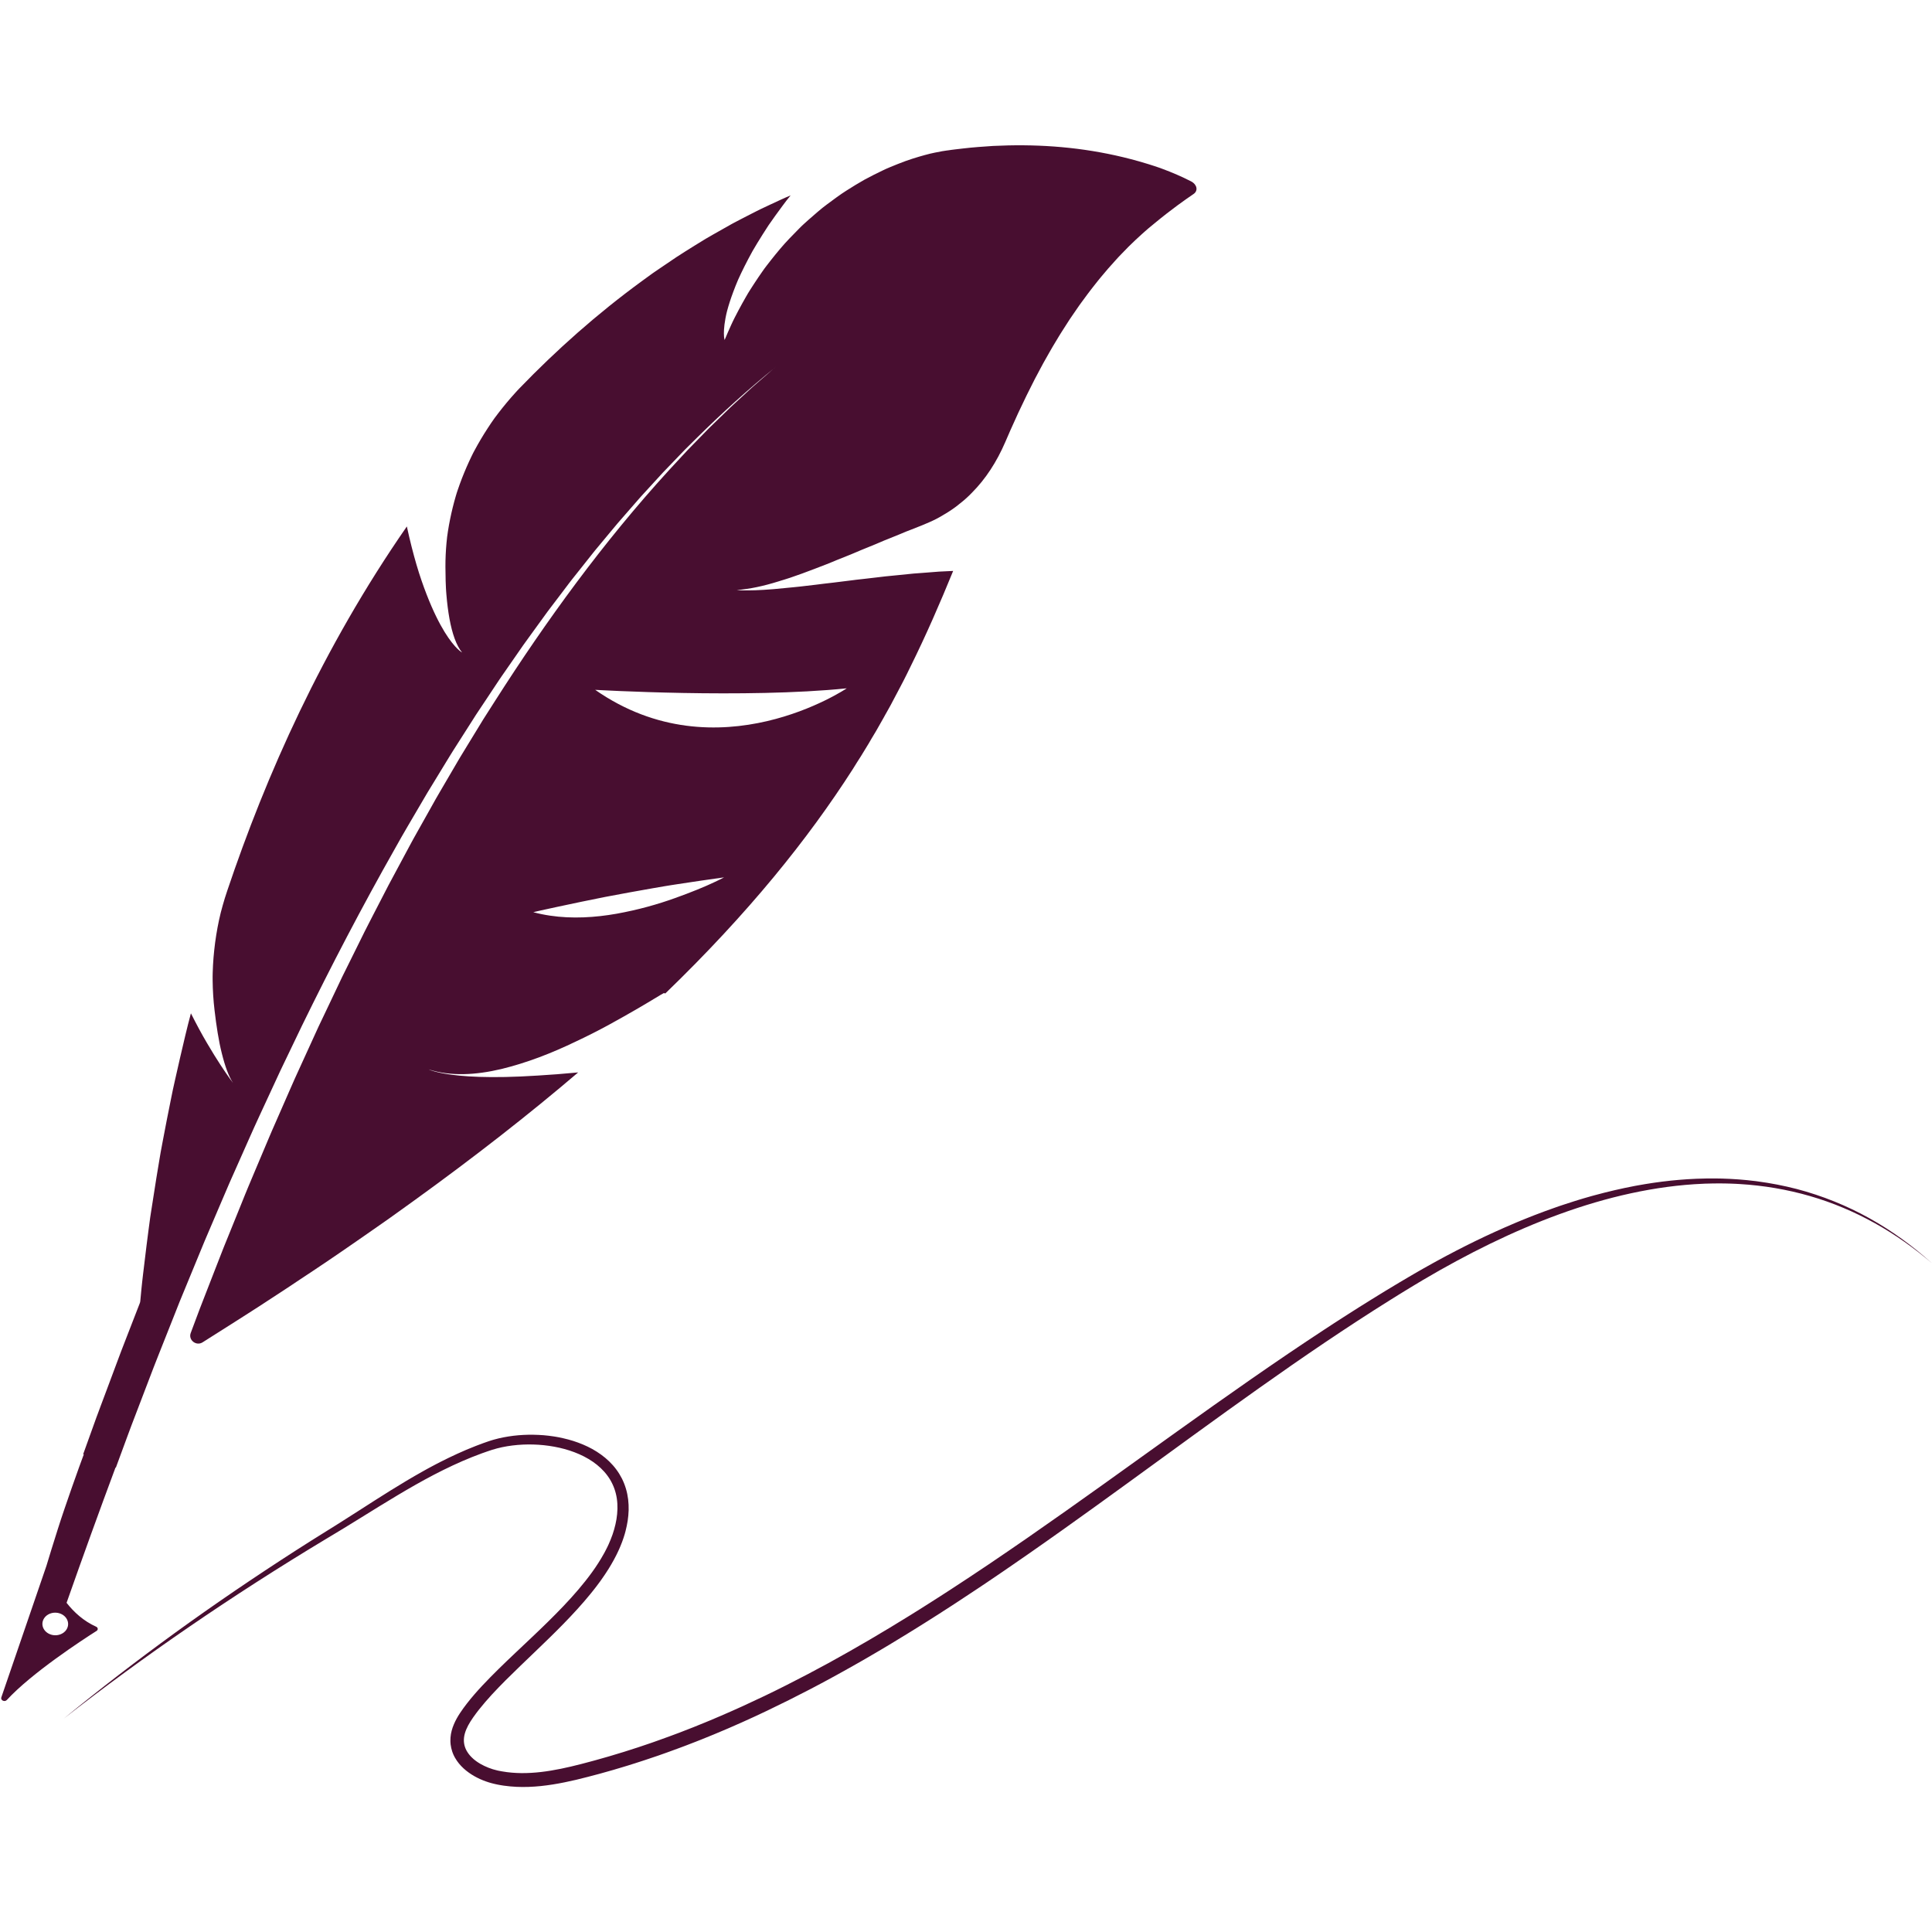 <svg xmlns="http://www.w3.org/2000/svg" xmlns:xlink="http://www.w3.org/1999/xlink" width="500" zoomAndPan="magnify" viewBox="0 0 375 375" height="500" preserveAspectRatio="xMidYMid meet" version="1.0"><defs><clipPath id="d580a8eb92"><path d="M 12 228 L 375 228 L 375 346.875 L 12 346.875 Z M 12 228 " clip-rule="nonzero"/></clipPath><clipPath id="5767a799db"><path d="M 0 28.125 L 233 28.125 L 233 331 L 0 331 Z M 0 28.125 " clip-rule="nonzero"/></clipPath></defs><g clip-path="url(#d580a8eb92)"><path fill="#480e30" d="M 362.867 236.469 C 358.469 234.02 353.711 232.086 348.715 230.777 C 346.219 230.133 343.668 229.637 341.082 229.297 L 340.84 229.262 L 340.719 229.246 L 340.594 229.234 L 340.105 229.18 C 339.785 229.141 339.457 229.105 339.133 229.07 C 338.805 229.039 338.484 229.012 338.156 228.984 L 337.668 228.941 C 337.586 228.934 337.504 228.926 337.418 228.922 L 337.176 228.906 C 336.848 228.883 336.523 228.863 336.195 228.844 C 336.031 228.836 335.867 228.82 335.703 228.816 L 335.207 228.797 C 334.879 228.785 334.551 228.773 334.223 228.758 C 333.895 228.75 333.562 228.746 333.234 228.742 C 331.918 228.719 330.594 228.75 329.27 228.797 C 328.938 228.812 328.605 228.828 328.273 228.848 L 327.777 228.875 L 327.527 228.887 L 327.281 228.906 C 326.949 228.93 326.621 228.957 326.285 228.98 C 326.121 228.992 325.953 229.004 325.789 229.02 L 325.293 229.066 C 324.957 229.098 324.625 229.129 324.297 229.16 C 323.965 229.195 323.637 229.238 323.301 229.277 L 322.805 229.332 L 322.555 229.363 L 322.309 229.398 C 321.977 229.441 321.645 229.484 321.312 229.531 C 321.148 229.555 320.98 229.574 320.816 229.602 L 320.32 229.68 C 319.988 229.73 319.656 229.781 319.324 229.836 C 318.992 229.887 318.664 229.949 318.332 230.008 L 317.836 230.094 C 317.672 230.125 317.504 230.152 317.344 230.184 C 314.699 230.688 312.062 231.301 309.445 232.016 L 309.199 232.082 L 308.957 232.148 L 308.465 232.289 C 308.141 232.383 307.812 232.477 307.484 232.57 C 307.16 232.668 306.832 232.766 306.508 232.863 C 306.18 232.965 305.855 233.062 305.527 233.168 C 304.879 233.375 304.23 233.578 303.582 233.797 C 303.262 233.906 302.934 234.012 302.609 234.121 C 302.289 234.234 301.965 234.348 301.641 234.461 C 300.348 234.91 299.062 235.395 297.777 235.887 C 297.457 236.008 297.141 236.137 296.82 236.266 C 296.5 236.395 296.18 236.516 295.863 236.648 C 295.543 236.777 295.223 236.91 294.902 237.043 L 294.426 237.238 L 293.949 237.441 C 291.406 238.516 288.883 239.668 286.379 240.883 C 283.875 242.105 281.391 243.391 278.93 244.738 L 278.008 245.246 C 277.699 245.414 277.395 245.586 277.086 245.762 C 276.777 245.926 276.477 246.105 276.168 246.277 C 275.863 246.453 275.559 246.625 275.25 246.801 C 274.945 246.977 274.637 247.156 274.336 247.332 C 274.031 247.508 273.727 247.684 273.426 247.863 C 272.816 248.223 272.211 248.582 271.602 248.941 C 271.297 249.121 270.996 249.305 270.691 249.488 C 270.391 249.668 270.09 249.852 269.785 250.035 C 269.484 250.219 269.18 250.398 268.875 250.582 C 268.574 250.766 268.273 250.953 267.973 251.137 C 267.367 251.512 266.762 251.879 266.16 252.254 C 265.555 252.629 264.957 253.004 264.352 253.383 L 263.898 253.664 L 263.449 253.953 C 263.148 254.145 262.844 254.332 262.547 254.523 C 262.242 254.715 261.945 254.906 261.645 255.098 C 261.344 255.289 261.043 255.484 260.742 255.676 C 260.141 256.062 259.543 256.449 258.941 256.836 C 258.34 257.227 257.746 257.617 257.145 258.012 C 247.555 264.293 238.055 270.992 228.488 277.836 C 218.922 284.68 209.281 291.672 199.391 298.523 C 196.918 300.23 194.43 301.938 191.926 303.625 C 189.414 305.312 186.891 306.988 184.344 308.641 C 183.707 309.059 183.066 309.469 182.426 309.879 C 181.789 310.289 181.148 310.703 180.504 311.105 C 179.863 311.516 179.219 311.922 178.574 312.328 C 177.93 312.734 177.281 313.137 176.633 313.539 C 174.039 315.145 171.426 316.73 168.781 318.277 C 166.137 319.828 163.465 321.344 160.766 322.824 C 158.066 324.297 155.336 325.73 152.578 327.121 C 149.82 328.52 147.027 329.852 144.207 331.141 C 142.797 331.789 141.375 332.406 139.949 333.027 C 139.234 333.332 138.52 333.633 137.805 333.938 C 137.445 334.09 137.086 334.234 136.727 334.383 C 136.363 334.531 136.004 334.676 135.645 334.82 C 135.332 334.949 135.02 335.074 134.707 335.203 C 134.391 335.324 134.078 335.449 133.766 335.57 C 133.449 335.695 133.137 335.816 132.82 335.938 L 132.352 336.121 C 132.195 336.184 132.035 336.246 131.879 336.305 C 130.617 336.773 129.359 337.254 128.09 337.695 C 127.773 337.809 127.457 337.922 127.137 338.035 L 126.664 338.203 L 126.188 338.367 C 125.551 338.582 124.914 338.797 124.281 339.012 C 124.121 339.066 123.965 339.121 123.805 339.172 L 123.324 339.324 C 123.004 339.426 122.684 339.531 122.367 339.633 C 122.047 339.734 121.73 339.836 121.41 339.938 L 121.172 340.016 L 120.93 340.09 L 120.449 340.234 C 119.809 340.43 119.168 340.621 118.527 340.816 C 118.371 340.867 118.207 340.91 118.047 340.957 L 117.566 341.094 C 117.242 341.184 116.922 341.277 116.602 341.367 C 116.281 341.461 115.961 341.551 115.637 341.641 C 115.316 341.727 114.992 341.816 114.672 341.902 C 114.027 342.074 113.383 342.242 112.738 342.414 C 110.168 343.074 107.598 343.641 105.035 343.941 C 103.754 344.09 102.473 344.168 101.203 344.16 C 99.938 344.145 98.68 344.043 97.449 343.824 C 97.297 343.797 97.141 343.773 96.988 343.738 L 96.758 343.695 L 96.645 343.668 L 96.535 343.645 C 96.242 343.578 95.953 343.5 95.668 343.414 C 95.379 343.324 95.098 343.223 94.82 343.117 C 94.543 343.008 94.266 342.891 94 342.762 C 93.734 342.633 93.469 342.5 93.219 342.352 L 93.125 342.297 L 92.844 342.121 C 92.727 342.043 92.602 341.961 92.488 341.879 C 92.43 341.832 92.371 341.793 92.316 341.75 L 92.145 341.621 C 92.09 341.578 92.039 341.527 91.98 341.484 L 91.902 341.418 C 91.875 341.395 91.848 341.371 91.824 341.348 C 91.609 341.16 91.418 340.965 91.238 340.762 C 90.883 340.352 90.59 339.91 90.387 339.449 C 90.281 339.215 90.211 338.977 90.148 338.738 C 90.086 338.496 90.062 338.246 90.043 337.996 C 90.016 337.5 90.082 336.988 90.227 336.465 C 90.371 335.949 90.594 335.426 90.867 334.91 C 91.145 334.391 91.473 333.875 91.828 333.367 C 92.008 333.109 92.195 332.855 92.383 332.598 C 92.48 332.473 92.578 332.34 92.676 332.215 L 92.965 331.84 C 93.359 331.34 93.766 330.848 94.184 330.363 C 94.605 329.875 95.031 329.395 95.469 328.918 C 96.344 327.973 97.246 327.043 98.164 326.121 C 99.082 325.203 100.016 324.293 100.953 323.391 C 102.832 321.578 104.73 319.781 106.602 317.949 C 108.473 316.121 110.316 314.258 112.082 312.309 C 112.965 311.336 113.824 310.344 114.656 309.32 C 114.863 309.062 115.074 308.809 115.273 308.547 L 115.578 308.156 L 115.879 307.762 C 116.082 307.5 116.273 307.23 116.473 306.965 C 116.566 306.832 116.664 306.695 116.758 306.562 C 116.855 306.426 116.953 306.293 117.043 306.152 L 117.324 305.746 C 117.422 305.609 117.508 305.469 117.602 305.328 C 117.785 305.055 117.961 304.773 118.141 304.492 C 118.488 303.926 118.832 303.352 119.145 302.766 C 119.309 302.473 119.461 302.176 119.613 301.875 C 119.688 301.727 119.762 301.574 119.832 301.426 L 119.941 301.199 L 120.047 300.969 L 120.254 300.512 L 120.449 300.047 C 120.516 299.891 120.578 299.734 120.637 299.574 L 120.73 299.34 C 120.762 299.262 120.789 299.18 120.816 299.102 L 120.984 298.625 C 121.016 298.547 121.039 298.465 121.066 298.383 L 121.141 298.141 L 121.219 297.898 C 121.242 297.816 121.266 297.738 121.289 297.656 C 121.332 297.488 121.379 297.328 121.422 297.164 C 121.594 296.504 121.73 295.836 121.836 295.16 C 121.934 294.484 122 293.801 122.02 293.113 C 122.035 292.422 122.004 291.727 121.922 291.031 C 121.758 289.648 121.355 288.273 120.727 287.012 C 120.41 286.387 120.043 285.785 119.625 285.227 C 119.211 284.664 118.742 284.145 118.25 283.66 C 117.254 282.699 116.133 281.906 114.957 281.25 C 113.777 280.602 112.539 280.094 111.281 279.691 C 110.648 279.492 110.012 279.32 109.371 279.176 C 109.055 279.098 108.73 279.035 108.41 278.969 L 107.93 278.883 C 107.766 278.852 107.605 278.832 107.445 278.805 C 106.797 278.707 106.148 278.629 105.5 278.574 C 104.852 278.523 104.203 278.496 103.555 278.484 C 102.906 278.469 102.258 278.484 101.609 278.516 C 100.961 278.547 100.316 278.605 99.672 278.68 C 98.387 278.84 97.109 279.078 95.852 279.434 L 95.383 279.574 C 95.227 279.621 95.07 279.672 94.918 279.723 C 94.836 279.75 94.766 279.777 94.691 279.801 L 94.465 279.879 L 94.02 280.035 L 93.793 280.113 L 93.574 280.195 L 93.129 280.363 C 92.98 280.418 92.832 280.469 92.688 280.527 L 92.246 280.699 C 91.074 281.156 89.918 281.645 88.777 282.168 C 87.637 282.688 86.516 283.234 85.406 283.797 C 85.129 283.941 84.852 284.082 84.578 284.227 C 84.301 284.375 84.027 284.52 83.754 284.664 C 83.48 284.812 83.207 284.957 82.934 285.105 C 82.664 285.254 82.395 285.41 82.121 285.559 C 81.043 286.16 79.973 286.781 78.914 287.41 C 77.859 288.039 76.809 288.68 75.773 289.324 C 73.691 290.617 71.645 291.938 69.605 293.246 C 68.586 293.898 67.566 294.551 66.551 295.195 C 66.043 295.516 65.531 295.84 65.023 296.16 C 64.512 296.477 64.004 296.797 63.492 297.113 C 62.473 297.75 61.453 298.391 60.434 299.027 C 59.422 299.672 58.41 300.316 57.402 300.957 C 53.379 303.543 49.418 306.164 45.523 308.816 C 44.555 309.48 43.582 310.141 42.617 310.812 C 42.137 311.145 41.656 311.484 41.176 311.816 C 40.695 312.148 40.215 312.48 39.738 312.82 C 38.785 313.496 37.832 314.172 36.883 314.84 C 35.938 315.52 34.996 316.199 34.055 316.875 C 26.551 322.324 19.32 327.883 12.398 333.566 C 27.918 321.434 44.934 309.75 63.258 298.723 C 63.832 298.379 64.402 298.031 64.98 297.688 C 65.555 297.344 66.129 296.992 66.707 296.645 C 67.855 295.945 69.004 295.234 70.152 294.523 C 72.449 293.102 74.75 291.668 77.082 290.277 C 79.414 288.883 81.781 287.527 84.199 286.262 C 86.621 285.004 89.094 283.828 91.641 282.812 C 92.277 282.559 92.918 282.316 93.562 282.078 L 94.047 281.91 C 94.207 281.852 94.371 281.789 94.531 281.738 L 95.02 281.574 L 95.266 281.492 C 95.344 281.465 95.426 281.438 95.504 281.414 C 96.777 281.012 98.102 280.738 99.445 280.57 C 100.789 280.402 102.148 280.34 103.508 280.379 C 104.871 280.418 106.23 280.555 107.57 280.801 C 108.906 281.043 110.227 281.398 111.488 281.875 C 112.754 282.355 113.965 282.961 115.062 283.715 C 116.156 284.469 117.133 285.375 117.906 286.426 C 118.293 286.949 118.625 287.512 118.898 288.098 C 119.176 288.688 119.387 289.301 119.543 289.934 C 119.699 290.57 119.793 291.219 119.828 291.879 C 119.867 292.539 119.848 293.203 119.785 293.871 C 119.723 294.539 119.617 295.207 119.461 295.867 C 119.312 296.531 119.121 297.184 118.902 297.832 C 118.676 298.48 118.414 299.117 118.133 299.75 L 117.914 300.219 L 117.68 300.684 C 117.605 300.844 117.52 300.992 117.441 301.148 L 117.32 301.379 C 117.277 301.457 117.234 301.531 117.191 301.605 C 116.859 302.219 116.492 302.816 116.113 303.41 C 115.738 304.004 115.336 304.582 114.922 305.16 C 113.266 307.453 111.379 309.617 109.391 311.711 C 107.402 313.805 105.309 315.832 103.18 317.848 C 101.055 319.867 98.891 321.875 96.762 323.965 C 96.23 324.488 95.699 325.012 95.176 325.551 C 94.648 326.082 94.129 326.629 93.613 327.18 C 93.098 327.73 92.59 328.293 92.094 328.867 C 91.594 329.445 91.105 330.035 90.633 330.645 C 90.168 331.246 89.707 331.867 89.27 332.535 C 88.832 333.203 88.422 333.914 88.094 334.699 C 87.926 335.086 87.785 335.496 87.672 335.922 C 87.613 336.133 87.57 336.352 87.527 336.574 C 87.492 336.793 87.461 337.016 87.445 337.246 C 87.426 337.473 87.422 337.699 87.422 337.93 C 87.426 338.043 87.43 338.156 87.438 338.273 L 87.469 338.617 C 87.527 339.074 87.629 339.527 87.773 339.961 L 87.832 340.125 C 87.852 340.18 87.867 340.234 87.891 340.285 L 88.023 340.605 L 88.172 340.91 C 88.223 341.016 88.281 341.109 88.336 341.211 C 88.559 341.602 88.816 341.969 89.094 342.312 C 89.375 342.652 89.68 342.965 89.996 343.258 C 90.312 343.547 90.645 343.816 90.992 344.062 C 91.336 344.309 91.688 344.535 92.051 344.742 C 92.414 344.945 92.785 345.133 93.16 345.309 C 93.914 345.645 94.691 345.926 95.488 346.133 C 95.688 346.188 95.891 346.238 96.09 346.281 C 96.285 346.324 96.48 346.367 96.676 346.406 C 96.871 346.438 97.07 346.48 97.266 346.512 L 97.707 346.582 L 97.855 346.602 C 98.645 346.715 99.441 346.785 100.234 346.824 C 101.816 346.898 103.398 346.832 104.961 346.672 C 106.52 346.512 108.062 346.258 109.582 345.949 C 110.34 345.797 111.098 345.629 111.848 345.453 C 112.602 345.273 113.352 345.09 114.09 344.891 C 114.832 344.695 115.574 344.5 116.316 344.305 C 117.059 344.098 117.797 343.887 118.539 343.68 L 119.094 343.523 C 119.281 343.469 119.465 343.414 119.648 343.355 C 120.016 343.246 120.387 343.137 120.754 343.027 C 121.125 342.914 121.492 342.805 121.863 342.691 C 122.23 342.578 122.598 342.457 122.965 342.344 C 123.332 342.227 123.699 342.109 124.066 341.992 C 124.434 341.875 124.805 341.762 125.168 341.633 C 125.898 341.391 126.633 341.141 127.363 340.895 C 127.547 340.836 127.73 340.77 127.914 340.707 L 128.461 340.512 C 128.824 340.383 129.188 340.254 129.555 340.125 C 130.285 339.871 131.008 339.598 131.734 339.328 C 132.098 339.191 132.461 339.059 132.824 338.922 C 133.008 338.855 133.188 338.785 133.367 338.715 L 133.91 338.504 C 134.273 338.367 134.633 338.223 134.996 338.086 L 135.539 337.871 L 136.078 337.66 C 136.797 337.367 137.52 337.074 138.238 336.781 L 138.508 336.672 L 139.316 336.332 C 139.672 336.184 140.031 336.031 140.391 335.879 L 141.195 335.539 L 141.465 335.422 C 141.82 335.266 142.176 335.105 142.535 334.953 C 142.891 334.793 143.246 334.641 143.605 334.48 L 143.871 334.367 L 144.137 334.246 L 144.672 334.004 C 145.027 333.84 145.383 333.68 145.734 333.52 L 146.27 333.277 L 146.535 333.156 L 146.801 333.031 C 147.508 332.699 148.211 332.367 148.918 332.035 C 151.738 330.688 154.539 329.289 157.32 327.84 C 158.016 327.473 158.711 327.105 159.402 326.738 C 159.75 326.555 160.094 326.367 160.441 326.18 C 160.785 325.992 161.129 325.805 161.477 325.617 C 161.82 325.43 162.168 325.246 162.512 325.051 C 162.855 324.863 163.199 324.672 163.543 324.48 C 164.23 324.098 164.918 323.719 165.602 323.328 C 166.195 322.988 166.789 322.652 167.383 322.316 C 167.973 321.969 168.562 321.629 169.148 321.289 L 170.035 320.773 L 170.914 320.254 C 171.496 319.902 172.082 319.555 172.668 319.211 C 173.832 318.504 174.996 317.805 176.148 317.09 C 176.727 316.734 177.305 316.379 177.879 316.02 C 178.453 315.66 179.027 315.301 179.602 314.941 C 180.176 314.586 180.746 314.219 181.316 313.855 L 182.172 313.312 L 182.602 313.039 L 183.023 312.762 C 183.594 312.398 184.16 312.027 184.727 311.664 C 185.012 311.48 185.293 311.297 185.574 311.113 C 185.855 310.926 186.137 310.742 186.418 310.555 C 187.551 309.82 188.668 309.07 189.789 308.328 C 190.352 307.957 190.902 307.578 191.465 307.207 C 192.02 306.828 192.578 306.457 193.133 306.078 C 193.688 305.699 194.242 305.324 194.797 304.945 C 195.348 304.566 195.898 304.188 196.449 303.809 C 197.555 303.055 198.652 302.289 199.75 301.527 C 201.938 300 204.121 298.469 206.285 296.926 C 210.617 293.852 214.902 290.75 219.16 287.66 C 227.676 281.477 236.07 275.316 244.469 269.371 C 252.867 263.418 261.277 257.684 269.797 252.355 C 270.328 252.023 270.863 251.691 271.395 251.359 C 271.66 251.195 271.926 251.031 272.195 250.867 C 272.461 250.703 272.727 250.543 272.996 250.375 C 273.527 250.055 274.066 249.727 274.598 249.402 C 275.133 249.078 275.668 248.762 276.203 248.441 C 278.348 247.172 280.508 245.949 282.688 244.773 C 287.039 242.422 291.461 240.258 295.949 238.34 C 300.438 236.422 304.992 234.75 309.609 233.395 C 314.223 232.043 318.898 231.012 323.594 230.383 C 325.941 230.07 328.293 229.859 330.641 229.762 L 330.863 229.75 L 331.082 229.742 L 331.52 229.734 C 331.816 229.727 332.109 229.715 332.402 229.711 C 332.691 229.703 332.988 229.707 333.281 229.703 C 333.574 229.703 333.867 229.703 334.156 229.703 C 334.453 229.707 334.742 229.711 335.035 229.715 L 335.473 229.727 C 335.621 229.73 335.766 229.73 335.91 229.738 C 336.207 229.75 336.496 229.766 336.789 229.773 C 337.078 229.789 337.371 229.801 337.66 229.82 C 342.316 230.098 346.906 230.875 351.32 232.156 C 353.531 232.797 355.691 233.559 357.793 234.445 C 359.898 235.328 361.941 236.328 363.922 237.43 C 367.879 239.637 371.559 242.262 374.953 245.16 C 371.301 241.883 367.27 238.918 362.867 236.469 " fill-opacity="1" fill-rule="nonzero"/></g><g clip-path="url(#5767a799db)"><path fill="#480e30" d="M 164.355 133.602 C 164.355 133.602 139.328 150.5 115.527 133.898 C 115.527 133.898 144.824 135.617 164.355 133.602 Z M 139.652 170.754 C 139.074 171.035 138.23 171.438 137.16 171.91 C 136.09 172.375 134.797 172.914 133.32 173.469 C 132.949 173.605 132.57 173.75 132.184 173.891 C 131.797 174.039 131.398 174.184 130.992 174.328 C 130.18 174.617 129.324 174.91 128.438 175.191 C 126.656 175.754 124.742 176.285 122.734 176.734 C 122.48 176.789 122.227 176.84 121.977 176.895 C 121.723 176.953 121.469 177.004 121.215 177.059 C 120.707 177.164 120.191 177.262 119.676 177.355 C 118.637 177.539 117.586 177.691 116.516 177.812 C 114.383 178.051 112.199 178.148 110.016 178.043 C 107.828 177.938 105.637 177.625 103.508 177.055 C 103.895 176.965 104.277 176.871 104.668 176.785 L 105.84 176.527 L 108.172 176.02 C 109.73 175.688 111.281 175.359 112.828 175.035 C 114.375 174.715 115.914 174.398 117.461 174.094 C 119.012 173.797 120.562 173.508 122.109 173.227 C 123.656 172.945 125.195 172.672 126.734 172.402 L 129.035 172.008 C 129.414 171.938 129.805 171.879 130.191 171.82 L 131.348 171.641 C 134.434 171.164 137.496 170.715 140.539 170.297 C 140.539 170.297 140.23 170.469 139.652 170.754 Z M 12.891 316.316 C 12.375 317.113 11.305 317.547 10.273 317.367 C 8.574 317.07 7.711 315.426 8.562 314.105 C 9.082 313.305 10.152 312.879 11.18 313.055 C 12.879 313.352 13.742 314.996 12.891 316.316 Z M 232.219 36.434 C 232.18 36.207 232.066 35.977 231.895 35.762 C 231.719 35.551 231.48 35.355 231.18 35.199 C 229.387 34.281 227.516 33.473 225.59 32.762 L 225.227 32.625 C 225.105 32.578 224.973 32.535 224.848 32.496 L 224.086 32.238 L 223.32 31.992 C 223.188 31.949 223.062 31.91 222.938 31.871 L 222.562 31.758 C 222.059 31.602 221.555 31.453 221.043 31.309 C 220.543 31.168 220.043 31.035 219.539 30.898 C 215.527 29.848 211.539 29.137 207.559 28.707 C 203.586 28.281 199.625 28.137 195.691 28.223 C 194.719 28.25 193.73 28.281 192.746 28.328 C 191.781 28.391 190.809 28.457 189.832 28.535 C 188.844 28.602 187.898 28.715 186.93 28.82 L 185.48 28.988 L 184.754 29.078 L 184.039 29.18 C 184.039 29.18 183.629 29.223 182.852 29.355 C 182.465 29.426 181.984 29.516 181.414 29.633 C 181.133 29.695 180.824 29.758 180.5 29.836 C 180.18 29.914 179.84 30.004 179.48 30.102 C 178.051 30.496 176.27 31.023 174.32 31.812 C 173.828 32.004 173.32 32.211 172.797 32.43 C 172.535 32.543 172.27 32.656 172.004 32.77 C 171.742 32.895 171.477 33.02 171.207 33.145 C 170.129 33.656 169 34.23 167.82 34.863 C 166.676 35.512 165.488 36.227 164.266 37.012 C 163.645 37.398 163.051 37.824 162.438 38.258 C 161.828 38.691 161.211 39.148 160.59 39.617 C 160.277 39.855 159.965 40.094 159.652 40.336 C 159.344 40.586 159.039 40.84 158.73 41.102 C 158.117 41.617 157.5 42.156 156.879 42.711 C 156.57 42.988 156.258 43.27 155.945 43.555 C 155.867 43.629 155.789 43.699 155.711 43.773 C 155.637 43.848 155.562 43.922 155.484 43.992 C 155.336 44.145 155.184 44.289 155.031 44.445 C 154.43 45.047 153.824 45.668 153.215 46.309 C 151.988 47.582 150.84 48.977 149.684 50.434 C 149.395 50.797 149.105 51.168 148.82 51.543 C 148.676 51.73 148.531 51.918 148.395 52.105 C 148.258 52.301 148.121 52.492 147.98 52.688 C 147.434 53.469 146.895 54.266 146.359 55.086 C 146.09 55.492 145.824 55.91 145.559 56.328 C 145.43 56.539 145.293 56.746 145.168 56.961 C 145.043 57.176 144.918 57.391 144.793 57.609 C 144.293 58.477 143.801 59.367 143.32 60.273 C 143.078 60.727 142.844 61.184 142.605 61.648 C 142.492 61.883 142.371 62.113 142.258 62.348 C 142.148 62.586 142.039 62.824 141.926 63.062 C 141.488 64.02 141.062 64.996 140.648 65.992 C 140.648 65.992 140.516 65.633 140.508 64.746 C 140.504 64.305 140.531 63.727 140.621 63 C 140.668 62.633 140.73 62.23 140.812 61.785 C 140.855 61.559 140.902 61.328 140.953 61.082 C 140.98 60.961 141.012 60.836 141.039 60.711 C 141.07 60.582 141.102 60.453 141.137 60.32 C 141.418 59.266 141.805 58.035 142.344 56.602 C 142.609 55.883 142.918 55.117 143.266 54.293 C 143.633 53.48 144.047 52.613 144.508 51.691 C 144.973 50.77 145.484 49.789 146.059 48.75 C 146.652 47.727 147.312 46.641 148.039 45.492 C 148.398 44.918 148.781 44.328 149.176 43.723 C 149.586 43.121 150.023 42.512 150.473 41.883 C 150.926 41.25 151.398 40.605 151.891 39.945 C 152.137 39.613 152.387 39.281 152.645 38.941 C 152.914 38.605 153.188 38.27 153.461 37.926 L 152.469 38.348 C 152.305 38.418 152.145 38.492 151.984 38.566 L 151.5 38.785 L 149.57 39.68 L 147.641 40.59 C 147.316 40.742 147.004 40.902 146.695 41.059 L 145.754 41.539 L 143.879 42.504 L 142.945 42.992 L 142.477 43.238 C 142.32 43.32 142.164 43.406 142.012 43.488 C 140.797 44.164 139.586 44.852 138.375 45.543 L 137.016 46.328 L 136.574 46.598 L 134.812 47.68 L 133.055 48.777 C 132.473 49.145 131.879 49.516 131.32 49.891 C 130.184 50.648 129.055 51.414 127.926 52.188 L 127.078 52.766 L 126.656 53.059 L 126.246 53.355 L 124.609 54.547 C 115.867 60.93 107.965 67.973 100.84 75.359 C 100.691 75.512 100.551 75.664 100.406 75.816 L 99.984 76.281 C 99.703 76.59 99.426 76.906 99.148 77.219 C 98.602 77.852 98.066 78.492 97.543 79.145 C 97.023 79.793 96.516 80.453 96.023 81.117 C 95.895 81.285 95.781 81.453 95.664 81.625 L 95.316 82.129 C 95.086 82.469 94.859 82.812 94.637 83.156 C 93.742 84.527 92.91 85.934 92.141 87.363 L 91.855 87.898 C 91.762 88.078 91.676 88.258 91.586 88.441 C 91.41 88.801 91.238 89.164 91.07 89.527 C 90.734 90.258 90.414 90.992 90.109 91.73 C 89.805 92.469 89.516 93.211 89.246 93.957 C 89.109 94.332 88.977 94.703 88.852 95.082 C 88.789 95.27 88.723 95.457 88.664 95.645 L 88.492 96.211 C 88.047 97.723 87.672 99.25 87.363 100.777 C 87.207 101.547 87.07 102.312 86.949 103.082 C 86.891 103.465 86.836 103.848 86.785 104.23 C 86.738 104.617 86.699 105.004 86.664 105.391 C 86.523 106.934 86.453 108.48 86.457 110.023 C 86.457 110.957 86.473 111.879 86.5 112.773 C 86.516 113.223 86.535 113.664 86.555 114.102 C 86.562 114.215 86.566 114.32 86.574 114.43 C 86.578 114.539 86.586 114.645 86.594 114.754 C 86.613 114.969 86.629 115.184 86.645 115.398 C 86.785 117.102 86.988 118.695 87.25 120.137 C 87.781 123.02 88.578 125.297 89.688 126.648 C 89.688 126.648 89.359 126.488 88.77 125.91 C 88.184 125.336 87.336 124.348 86.309 122.684 C 85.285 121.016 84.078 118.672 82.797 115.359 C 82.473 114.531 82.148 113.641 81.82 112.684 C 81.496 111.73 81.156 110.703 80.844 109.617 C 80.207 107.438 79.574 104.977 78.969 102.184 C 70.734 114.059 63.895 126.172 58.176 138.086 C 52.461 150 47.867 161.719 44.105 172.902 C 43.785 173.844 43.492 174.789 43.227 175.738 C 42.961 176.695 42.703 177.648 42.508 178.609 C 42.098 180.535 41.789 182.477 41.582 184.422 C 41.477 185.395 41.398 186.367 41.344 187.344 C 41.32 187.828 41.297 188.316 41.285 188.805 C 41.277 189.047 41.27 189.289 41.27 189.535 L 41.273 190.266 C 41.293 192.219 41.414 194.164 41.645 196.102 C 41.82 197.625 42.023 199.102 42.254 200.508 C 42.371 201.211 42.492 201.895 42.625 202.559 C 42.758 203.219 42.906 203.859 43.059 204.469 C 43.664 206.918 44.387 208.926 45.242 210.215 C 45.242 210.215 44.297 208.992 42.793 206.691 C 42.043 205.543 41.152 204.121 40.172 202.445 C 39.926 202.027 39.676 201.594 39.422 201.145 C 39.172 200.695 38.914 200.23 38.652 199.75 C 38.137 198.789 37.602 197.77 37.055 196.684 C 36.27 199.617 35.605 202.5 34.953 205.309 C 34.629 206.715 34.312 208.102 34.008 209.469 C 33.855 210.156 33.707 210.836 33.555 211.512 C 33.418 212.191 33.281 212.863 33.145 213.531 C 32.602 216.203 32.094 218.801 31.621 221.32 C 31.5 221.949 31.383 222.574 31.27 223.195 C 31.238 223.352 31.211 223.504 31.184 223.656 C 31.156 223.812 31.129 223.969 31.105 224.121 C 31.051 224.43 31 224.734 30.949 225.043 C 30.742 226.266 30.543 227.465 30.352 228.645 C 29.969 231 29.613 233.273 29.285 235.457 C 29.242 235.727 29.203 236 29.16 236.27 C 29.125 236.539 29.086 236.809 29.051 237.078 C 28.98 237.609 28.91 238.141 28.84 238.664 C 28.703 239.715 28.574 240.738 28.445 241.734 C 28.191 243.738 27.965 245.641 27.754 247.441 C 27.703 247.895 27.652 248.336 27.602 248.773 C 27.555 249.211 27.504 249.641 27.465 250.066 C 27.383 250.918 27.305 251.746 27.23 252.543 C 27.219 252.68 27.184 252.812 27.137 252.938 L 24.918 258.652 L 23.812 261.508 L 23.535 262.223 L 23.266 262.938 L 22.73 264.371 L 20.59 270.102 L 19.516 272.965 L 18.984 274.398 L 18.715 275.113 L 18.457 275.832 L 16.148 282.25 L 16.262 282.297 C 15.961 283.117 15.66 283.941 15.355 284.77 C 14.371 287.496 13.426 290.203 12.516 292.871 C 12.293 293.539 12.066 294.207 11.844 294.867 C 11.629 295.535 11.414 296.195 11.203 296.855 C 10.781 298.176 10.371 299.488 9.969 300.789 C 9.641 301.844 9.324 302.891 9.012 303.93 L 0.258 329.461 C 0.062 330.027 0.902 330.426 1.328 329.965 C 6.156 324.719 15.98 318.312 18.75 316.555 C 19.078 316.344 19.031 315.91 18.668 315.746 C 16.223 314.648 14.344 312.918 12.922 311.105 C 16.117 302.016 19.285 293.266 22.422 284.84 L 22.488 284.867 L 24.684 278.906 C 25.227 277.402 25.809 275.91 26.379 274.414 L 29.809 265.438 C 30.09 264.688 30.395 263.945 30.688 263.199 L 31.574 260.965 L 33.348 256.492 L 34.234 254.258 L 34.898 252.578 L 35.129 252.023 L 38.797 243.117 L 39.715 240.895 L 40.66 238.68 L 42.555 234.242 L 44.453 229.812 C 44.609 229.441 44.773 229.074 44.938 228.707 L 45.43 227.605 L 46.41 225.398 L 48.367 220.988 L 49.352 218.785 C 49.684 218.047 50.023 217.316 50.359 216.586 L 54.422 207.812 L 58.613 199.082 C 64.285 187.473 70.277 175.98 76.691 164.66 C 78.262 161.816 79.941 159.02 81.582 156.207 L 82.82 154.098 L 82.977 153.832 L 83.133 153.574 L 84.094 152.004 L 86.645 147.82 L 87.285 146.777 C 87.5 146.43 87.707 146.078 87.93 145.734 L 91.891 139.523 L 92.219 139.004 L 92.387 138.742 L 92.555 138.488 L 93.238 137.461 L 94.602 135.414 L 95.965 133.359 L 96.645 132.336 L 96.988 131.824 C 97.102 131.652 97.219 131.484 97.336 131.312 L 100.152 127.258 L 101.562 125.227 C 102.039 124.555 102.527 123.891 103.012 123.219 L 105.922 119.207 L 106.285 118.707 L 106.66 118.211 L 107.41 117.223 L 108.914 115.242 L 110.414 113.258 L 110.793 112.766 C 110.918 112.602 111.051 112.441 111.176 112.277 L 111.953 111.301 L 115.055 107.391 C 115.184 107.23 115.312 107.062 115.445 106.902 L 115.844 106.422 L 116.645 105.457 L 118.246 103.531 L 119.848 101.609 L 121.5 99.711 L 123.152 97.816 L 123.977 96.871 C 124.117 96.711 124.25 96.555 124.395 96.398 L 124.82 95.93 L 128.23 92.207 L 128.656 91.742 C 128.801 91.586 128.949 91.438 129.094 91.285 L 129.973 90.371 L 132.609 87.625 L 133.051 87.172 C 133.199 87.02 133.352 86.871 133.504 86.723 L 135.316 84.93 C 140.152 80.156 145.23 75.547 150.621 71.184 L 150.266 71.48 C 150.148 71.574 150.027 71.672 149.914 71.773 L 149.227 72.371 L 146.469 74.77 L 146.125 75.07 L 145.953 75.223 L 145.785 75.375 L 145.117 75.988 L 142.445 78.449 L 141.781 79.066 L 139.836 80.953 L 138.543 82.211 L 137.895 82.84 C 137.789 82.949 137.68 83.051 137.574 83.156 L 137.258 83.477 L 133.496 87.332 C 133.086 87.766 132.684 88.203 132.277 88.641 L 129.852 91.262 C 123.434 98.285 117.484 105.59 111.895 113.074 C 106.305 120.562 101.074 128.23 96.109 136.016 L 94.246 138.934 L 93.781 139.664 L 93.332 140.402 L 92.434 141.871 L 90.633 144.82 L 89.734 146.297 L 89.285 147.031 L 88.848 147.773 L 85.371 153.719 L 84.938 154.465 L 84.723 154.836 L 84.508 155.211 L 83.672 156.707 L 81.988 159.707 L 80.309 162.699 C 80.168 162.949 80.035 163.203 79.898 163.453 L 79.492 164.207 L 78.68 165.719 C 77.602 167.73 76.512 169.742 75.441 171.758 L 72.301 177.836 L 71.52 179.359 C 71.262 179.863 70.992 180.371 70.742 180.883 L 69.23 183.941 L 67.715 187 L 66.957 188.531 L 66.578 189.293 L 66.391 189.676 L 66.207 190.062 L 63.281 196.219 L 61.816 199.293 L 60.402 202.391 L 57.578 208.578 L 57.227 209.352 C 57.109 209.613 56.996 209.871 56.883 210.129 L 56.199 211.684 L 53.473 217.906 C 53.02 218.945 52.555 219.98 52.125 221.023 L 49.488 227.273 L 48.172 230.402 C 47.949 230.918 47.742 231.445 47.527 231.969 L 46.895 233.539 L 44.352 239.82 L 43.715 241.387 L 43.398 242.172 L 43.09 242.961 L 41.859 246.113 L 39.406 252.418 L 38.793 253.996 L 38.199 255.578 L 37.016 258.742 C 36.512 260.094 38.082 261.324 39.312 260.551 C 41.203 259.367 43.062 258.188 44.891 257.016 C 45.812 256.43 46.727 255.848 47.641 255.266 C 48.547 254.684 49.453 254.102 50.352 253.527 C 52.145 252.371 53.91 251.215 55.645 250.066 C 56.512 249.488 57.371 248.914 58.23 248.344 C 59.09 247.773 59.945 247.207 60.801 246.641 C 62.5 245.508 64.172 244.383 65.816 243.254 C 66.637 242.691 67.453 242.129 68.262 241.57 C 69.074 241.012 69.867 240.445 70.68 239.895 C 73.898 237.68 77.008 235.477 80.016 233.289 C 92.113 224.57 102.785 216.207 112.223 208.156 C 109.383 208.426 106.793 208.625 104.438 208.762 C 102.094 208.914 99.992 209.004 98.098 209.043 C 94.312 209.121 91.391 208.996 89.184 208.777 C 86.973 208.566 85.477 208.266 84.535 208.016 C 83.59 207.77 83.199 207.57 83.199 207.57 C 87.484 208.953 92.367 208.664 97.281 207.504 C 97.895 207.355 98.508 207.199 99.125 207.023 C 99.43 206.938 99.738 206.852 100.043 206.758 C 100.352 206.668 100.664 206.574 100.973 206.48 C 102.207 206.098 103.438 205.672 104.656 205.219 C 107.086 204.309 109.461 203.27 111.707 202.188 C 112.27 201.918 112.828 201.652 113.383 201.387 C 113.934 201.117 114.477 200.848 115.012 200.578 C 116.074 200.039 117.102 199.5 118.082 198.969 C 119.059 198.441 119.988 197.926 120.859 197.426 C 121.734 196.926 122.559 196.457 123.324 196.02 C 126.375 194.262 128.391 192.969 128.84 192.762 C 128.887 192.738 128.945 192.754 128.988 192.793 C 129.035 192.84 129.117 192.844 129.164 192.801 C 137.23 185.008 144.152 177.516 150.137 170.285 C 156.125 163.051 161.176 156.074 165.516 149.305 C 165.785 148.879 166.051 148.449 166.312 148.023 C 166.582 147.609 166.848 147.195 167.109 146.777 C 167.633 145.941 168.141 145.105 168.641 144.266 C 168.762 144.055 168.887 143.84 169.008 143.633 L 169.191 143.316 L 169.379 143.008 C 169.625 142.598 169.871 142.188 170.113 141.777 C 170.594 140.957 171.062 140.129 171.52 139.297 C 171.633 139.09 171.746 138.879 171.863 138.672 C 171.977 138.469 172.09 138.27 172.207 138.066 C 172.434 137.66 172.656 137.258 172.883 136.852 C 173.324 136.035 173.758 135.219 174.18 134.395 C 174.285 134.188 174.395 133.988 174.5 133.789 C 174.605 133.59 174.711 133.391 174.816 133.191 C 175.027 132.793 175.234 132.391 175.441 131.988 C 175.645 131.586 175.848 131.18 176.051 130.777 C 176.148 130.574 176.246 130.371 176.348 130.164 C 176.445 129.965 176.543 129.758 176.645 129.562 C 179.812 123.172 182.512 116.934 185.008 110.816 C 184.074 110.863 183.16 110.906 182.27 110.949 C 181.367 111.02 180.484 111.09 179.625 111.156 C 179.188 111.188 178.758 111.219 178.332 111.254 C 178.117 111.27 177.902 111.285 177.691 111.301 C 177.586 111.309 177.48 111.316 177.371 111.324 C 177.266 111.332 177.164 111.348 177.059 111.355 C 176.219 111.441 175.395 111.523 174.594 111.605 C 173.781 111.684 172.988 111.762 172.215 111.84 C 172.117 111.848 172.02 111.855 171.926 111.867 C 171.828 111.879 171.734 111.891 171.637 111.902 C 171.445 111.926 171.254 111.949 171.066 111.969 C 170.688 112.016 170.312 112.059 169.945 112.102 C 169.195 112.191 168.469 112.273 167.762 112.355 C 167.406 112.395 167.051 112.434 166.707 112.473 C 166.531 112.492 166.359 112.512 166.184 112.531 C 166.016 112.551 165.844 112.574 165.676 112.598 C 164.328 112.773 163.039 112.934 161.812 113.078 C 161.199 113.148 160.602 113.219 160.02 113.285 C 159.727 113.312 159.445 113.355 159.164 113.391 C 158.887 113.426 158.609 113.461 158.336 113.496 C 157.246 113.633 156.219 113.75 155.25 113.855 C 154.762 113.906 154.293 113.953 153.84 114 C 153.613 114.02 153.391 114.043 153.172 114.062 C 152.953 114.082 152.738 114.102 152.527 114.125 C 149.176 114.484 146.777 114.59 145.23 114.594 C 145.039 114.594 144.859 114.594 144.691 114.594 C 144.523 114.59 144.371 114.59 144.234 114.59 C 143.953 114.582 143.723 114.574 143.539 114.566 C 143.176 114.547 143.004 114.523 143.004 114.523 C 143.309 114.5 143.621 114.473 143.934 114.438 C 144.094 114.418 144.25 114.398 144.41 114.375 C 144.57 114.352 144.73 114.332 144.898 114.309 C 145.551 114.219 146.219 114.102 146.902 113.957 C 148.27 113.672 149.688 113.293 151.145 112.836 C 151.324 112.773 151.512 112.723 151.695 112.664 C 151.883 112.609 152.066 112.551 152.254 112.496 C 152.629 112.379 153.004 112.258 153.383 112.133 C 154.137 111.883 154.898 111.613 155.664 111.332 C 157.188 110.754 158.777 110.184 160.355 109.551 C 160.75 109.395 161.145 109.238 161.539 109.074 C 161.734 108.992 161.934 108.91 162.133 108.828 L 162.426 108.703 L 162.727 108.586 C 163.527 108.273 164.328 107.953 165.121 107.625 C 165.52 107.457 165.918 107.289 166.312 107.125 L 166.906 106.871 L 167.203 106.746 C 167.301 106.703 167.402 106.664 167.5 106.625 C 168.301 106.305 169.09 105.98 169.875 105.656 C 170.266 105.492 170.656 105.324 171.047 105.16 C 171.242 105.078 171.434 104.996 171.629 104.91 C 171.82 104.832 172.02 104.758 172.211 104.68 C 172.992 104.371 173.758 104.059 174.516 103.746 C 174.895 103.59 175.27 103.434 175.645 103.277 L 175.922 103.16 L 176.203 103.051 C 176.391 102.98 176.574 102.906 176.762 102.836 C 177.5 102.547 178.23 102.262 178.941 101.973 C 179.883 101.578 180.809 101.199 181.688 100.746 C 182.125 100.52 182.555 100.281 182.973 100.027 L 183.285 99.84 L 183.598 99.656 C 183.805 99.531 184.012 99.406 184.211 99.273 C 184.617 99.012 185.012 98.742 185.398 98.457 C 185.59 98.312 185.781 98.168 185.969 98.02 L 186.246 97.793 L 186.527 97.574 C 187.27 96.984 187.969 96.348 188.633 95.656 C 191.312 92.965 193.449 89.68 195.129 85.789 C 195.465 85.016 195.793 84.25 196.125 83.492 C 196.469 82.738 196.805 81.984 197.145 81.242 C 197.316 80.867 197.488 80.488 197.656 80.113 C 197.832 79.746 198.008 79.379 198.18 79.016 C 198.531 78.277 198.879 77.535 199.238 76.801 C 199.598 76.074 199.961 75.355 200.32 74.641 C 200.41 74.461 200.5 74.281 200.594 74.098 C 200.68 73.922 200.773 73.734 200.863 73.562 C 201.051 73.211 201.238 72.859 201.426 72.508 C 201.613 72.152 201.801 71.801 201.984 71.453 C 202.078 71.277 202.172 71.102 202.27 70.926 L 202.41 70.66 L 202.551 70.402 C 202.945 69.715 203.328 69.031 203.711 68.352 C 204.098 67.66 204.492 67.008 204.891 66.344 C 205.094 66.012 205.293 65.68 205.488 65.352 C 205.594 65.188 205.691 65.02 205.793 64.855 C 205.891 64.691 205.992 64.535 206.098 64.371 C 206.504 63.73 206.914 63.094 207.324 62.457 C 207.43 62.301 207.531 62.141 207.633 61.98 C 207.738 61.824 207.844 61.672 207.945 61.52 C 208.16 61.207 208.367 60.902 208.578 60.598 C 208.789 60.289 209 59.984 209.207 59.684 C 209.312 59.527 209.418 59.375 209.523 59.227 C 209.633 59.082 209.738 58.934 209.844 58.785 C 210.27 58.199 210.703 57.613 211.133 57.035 C 211.348 56.738 211.562 56.465 211.781 56.184 C 212 55.902 212.219 55.625 212.434 55.348 C 212.656 55.07 212.871 54.793 213.086 54.523 C 213.305 54.246 213.527 53.984 213.746 53.719 C 214.188 53.191 214.629 52.668 215.066 52.156 C 215.508 51.648 215.953 51.16 216.395 50.672 C 216.613 50.426 216.836 50.184 217.051 49.945 C 217.277 49.711 217.5 49.48 217.719 49.25 C 218.16 48.793 218.598 48.336 219.035 47.898 C 219.922 47.035 220.781 46.195 221.648 45.434 C 221.867 45.238 222.078 45.047 222.293 44.859 C 222.5 44.672 222.711 44.484 222.926 44.309 C 223.352 43.953 223.773 43.605 224.188 43.27 C 227.418 40.598 230.07 38.746 231.668 37.656 C 232.125 37.344 232.305 36.895 232.219 36.434 " fill-opacity="1" fill-rule="nonzero"/></g></svg>